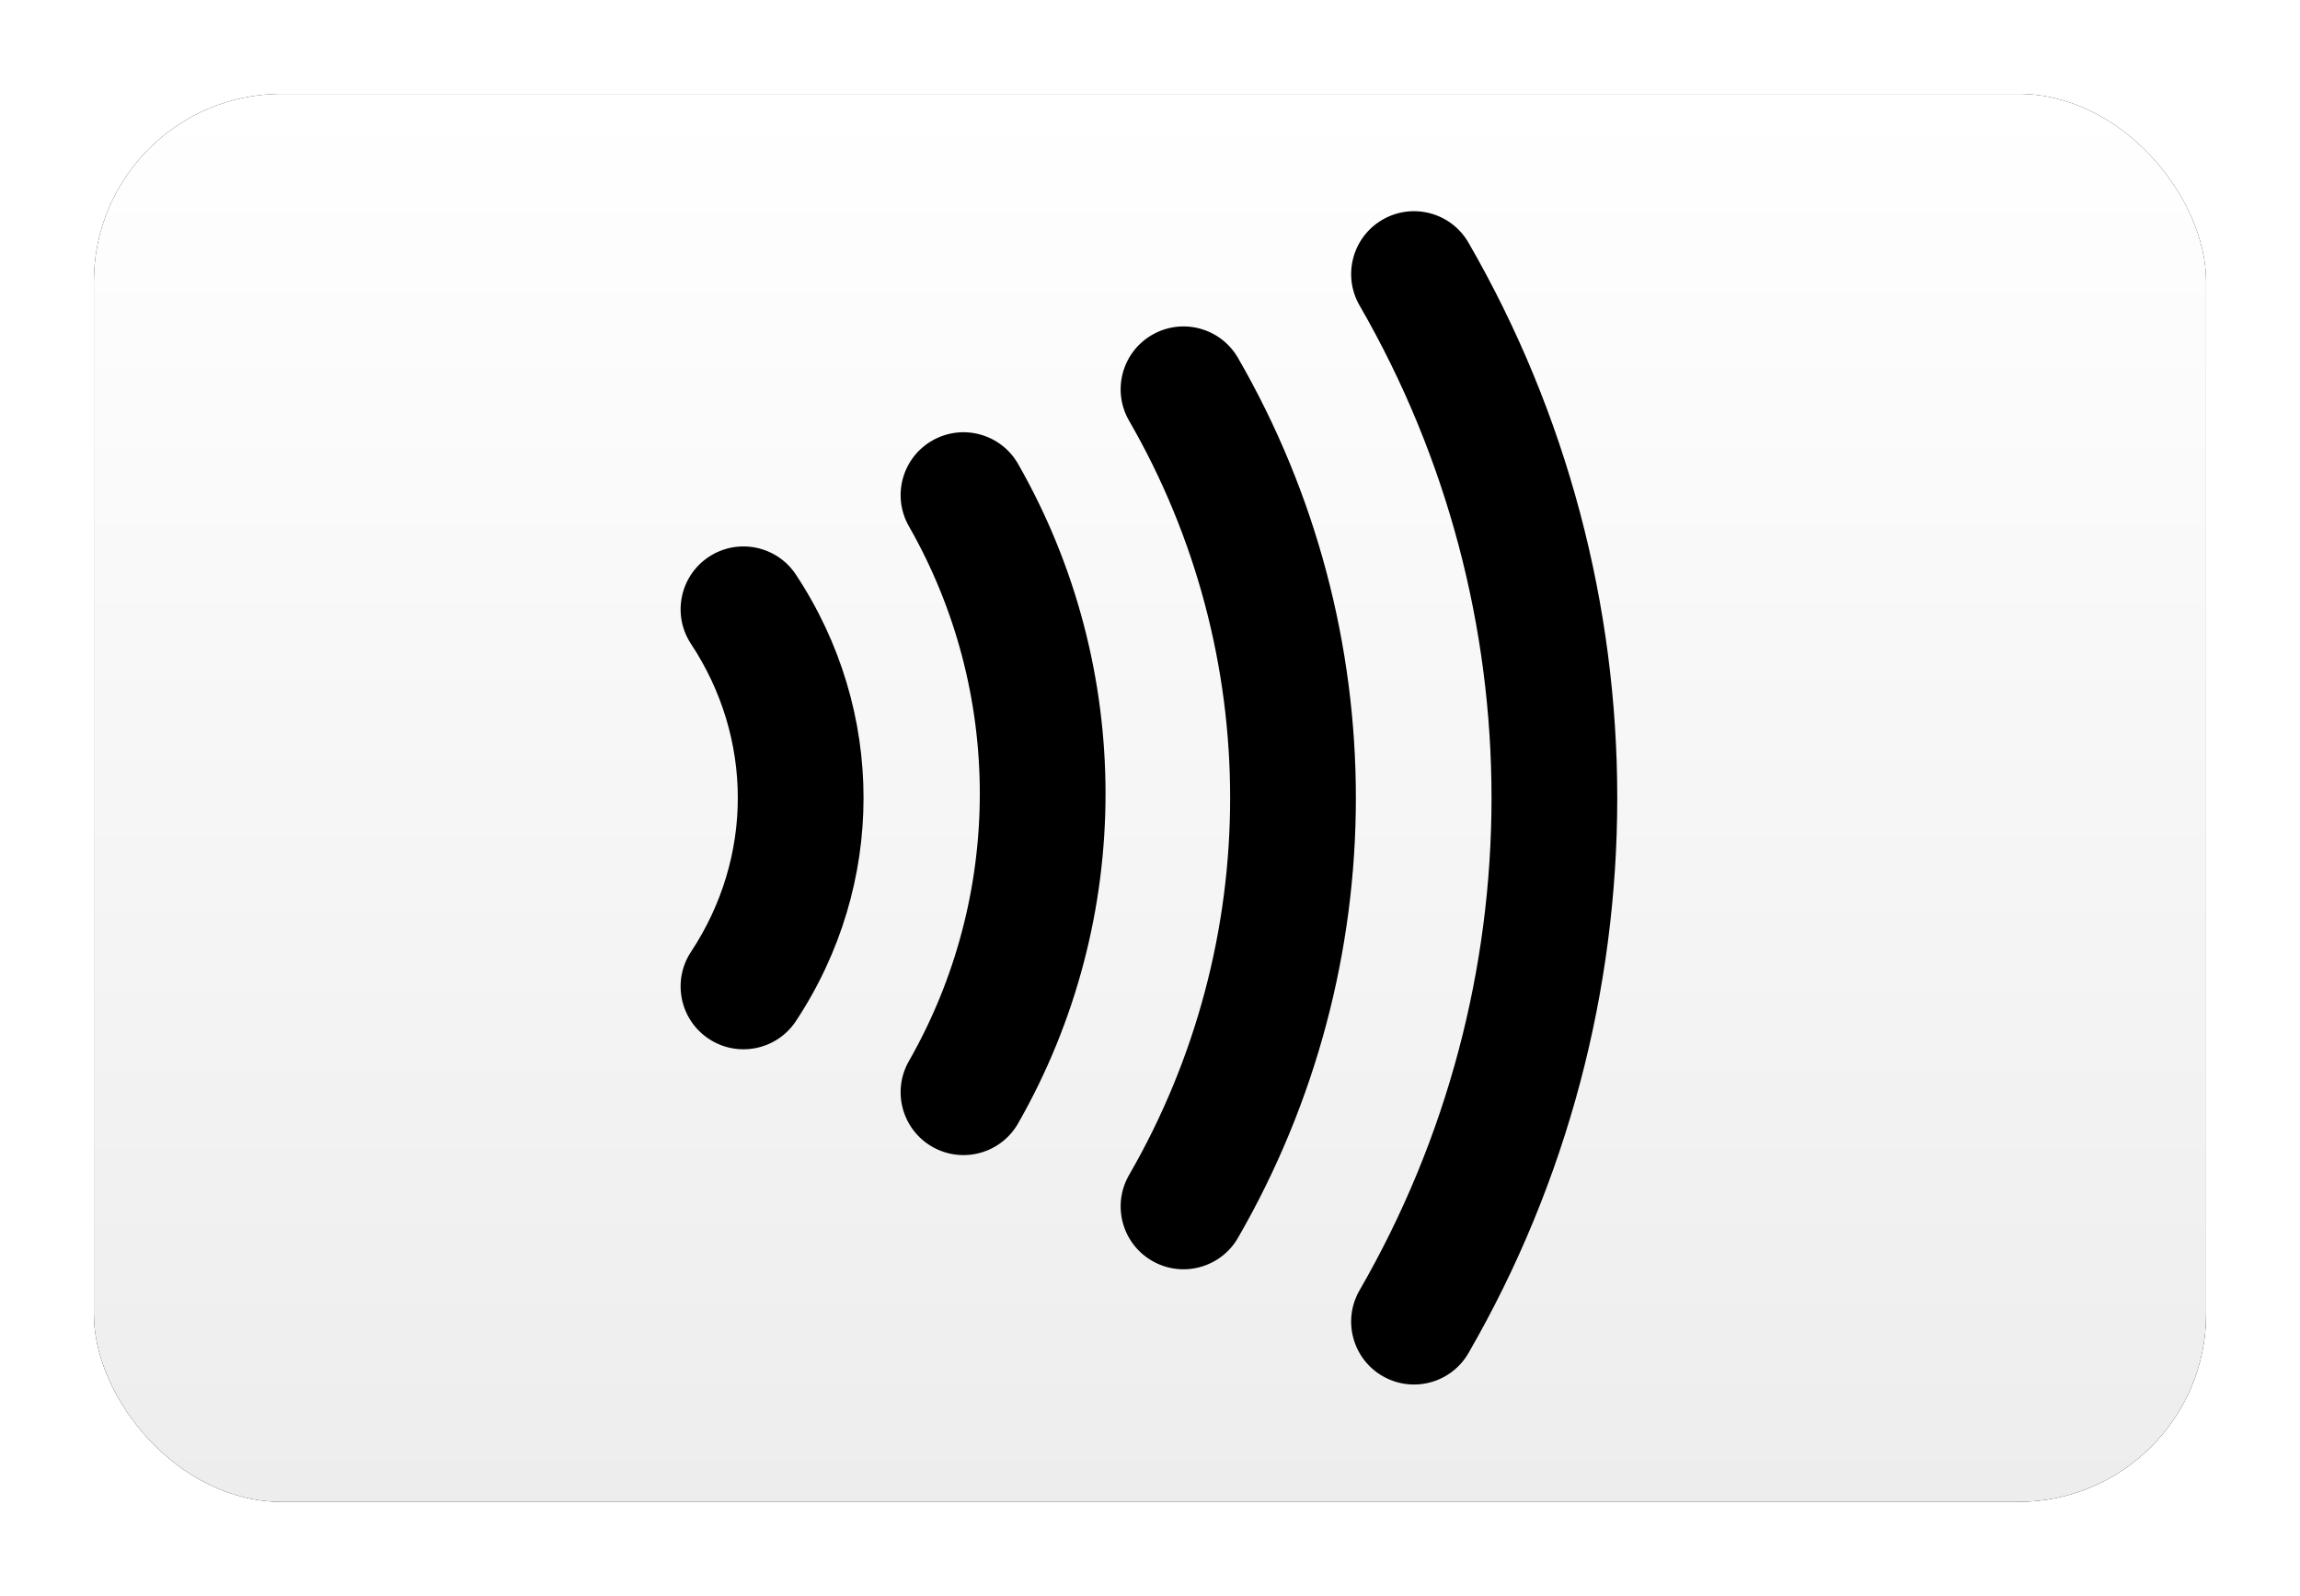 <?xml version="1.0" encoding="UTF-8"?>
<svg width="980px" height="680px" viewBox="0 0 980 680" version="1.1" xmlns="http://www.w3.org/2000/svg" xmlns:xlink="http://www.w3.org/1999/xlink">
    <title>WW Kontaktlos</title>
    <defs>
        <linearGradient x1="50%" y1="0%" x2="50%" y2="100%" id="linearGradient-1">
            <stop stop-color="#FFFFFF" offset="0%"></stop>
            <stop stop-color="#EDEDED" offset="100%"></stop>
        </linearGradient>
        <rect id="path-2" x="0" y="-2.84217094e-14" width="900" height="600" rx="80"></rect>
        <filter x="-6.7%" y="-10.0%" width="113.3%" height="120.0%" filterUnits="objectBoundingBox" id="filter-3">
            <feMorphology radius="2.5" operator="dilate" in="SourceAlpha" result="shadowSpreadOuter1"></feMorphology>
            <feOffset dx="0" dy="0" in="shadowSpreadOuter1" result="shadowOffsetOuter1"></feOffset>
            <feGaussianBlur stdDeviation="17.5" in="shadowOffsetOuter1" result="shadowBlurOuter1"></feGaussianBlur>
            <feColorMatrix values="0 0 0 0 0   0 0 0 0 0   0 0 0 0 0  0 0 0 0.5 0" type="matrix" in="shadowBlurOuter1"></feColorMatrix>
        </filter>
    </defs>
    <g id="WW-Kontaktlos" stroke="none" stroke-width="1" fill="none" fill-rule="evenodd">
        <g transform="translate(40, 40)">
            <g id="Rectangle">
                <use fill="black" fill-opacity="1" filter="url(#filter-3)" xlink:href="#path-2"></use>
                <use fill="url(#linearGradient-1)" fill-rule="evenodd" xlink:href="#path-2"></use>
            </g>
            <g id="Logo" transform="translate(250, 50)" fill="#000000" fill-rule="nonzero">
                <path d="M299.105,3.593 C311.916,-3.804 328.298,0.586 335.694,13.397 C420.224,159.807 420.224,340.193 335.694,486.603 C328.298,499.414 311.916,503.804 299.105,496.407 C286.294,489.01 281.904,472.629 289.301,459.818 C364.261,329.982 364.261,170.018 289.301,40.182 C281.904,27.371 286.294,10.99 299.105,3.593 Z M200.892,52.699 C213.703,45.303 230.085,49.692 237.482,62.503 C304.468,178.527 304.468,321.473 237.482,437.497 C230.085,450.308 213.703,454.697 200.892,447.301 C188.081,439.904 183.692,423.523 191.088,410.711 C248.505,311.263 248.505,188.737 191.088,89.289 C183.692,76.477 188.081,60.096 200.892,52.699 Z M107.25,97.727 C120.095,90.389 136.456,94.853 143.794,107.698 C193.474,194.661 193.474,301.767 143.794,388.731 C136.456,401.576 120.095,406.04 107.25,398.702 C94.405,391.364 89.941,375.003 97.279,362.158 C137.552,291.661 137.552,204.768 97.279,134.271 C89.941,121.426 94.405,105.065 107.25,97.727 Z M12.022,147.297 C24.364,139.142 40.981,142.536 49.136,154.878 C87.545,213.009 87.545,286.991 49.136,345.122 C40.981,357.464 24.364,360.858 12.022,352.703 C-0.32,344.548 -3.714,327.932 4.441,315.59 C31.016,275.369 31.016,224.631 4.441,184.41 C-3.714,172.068 -0.32,155.452 12.022,147.297 Z" id="Shape"></path>
            </g>
        </g>
    </g>
</svg>